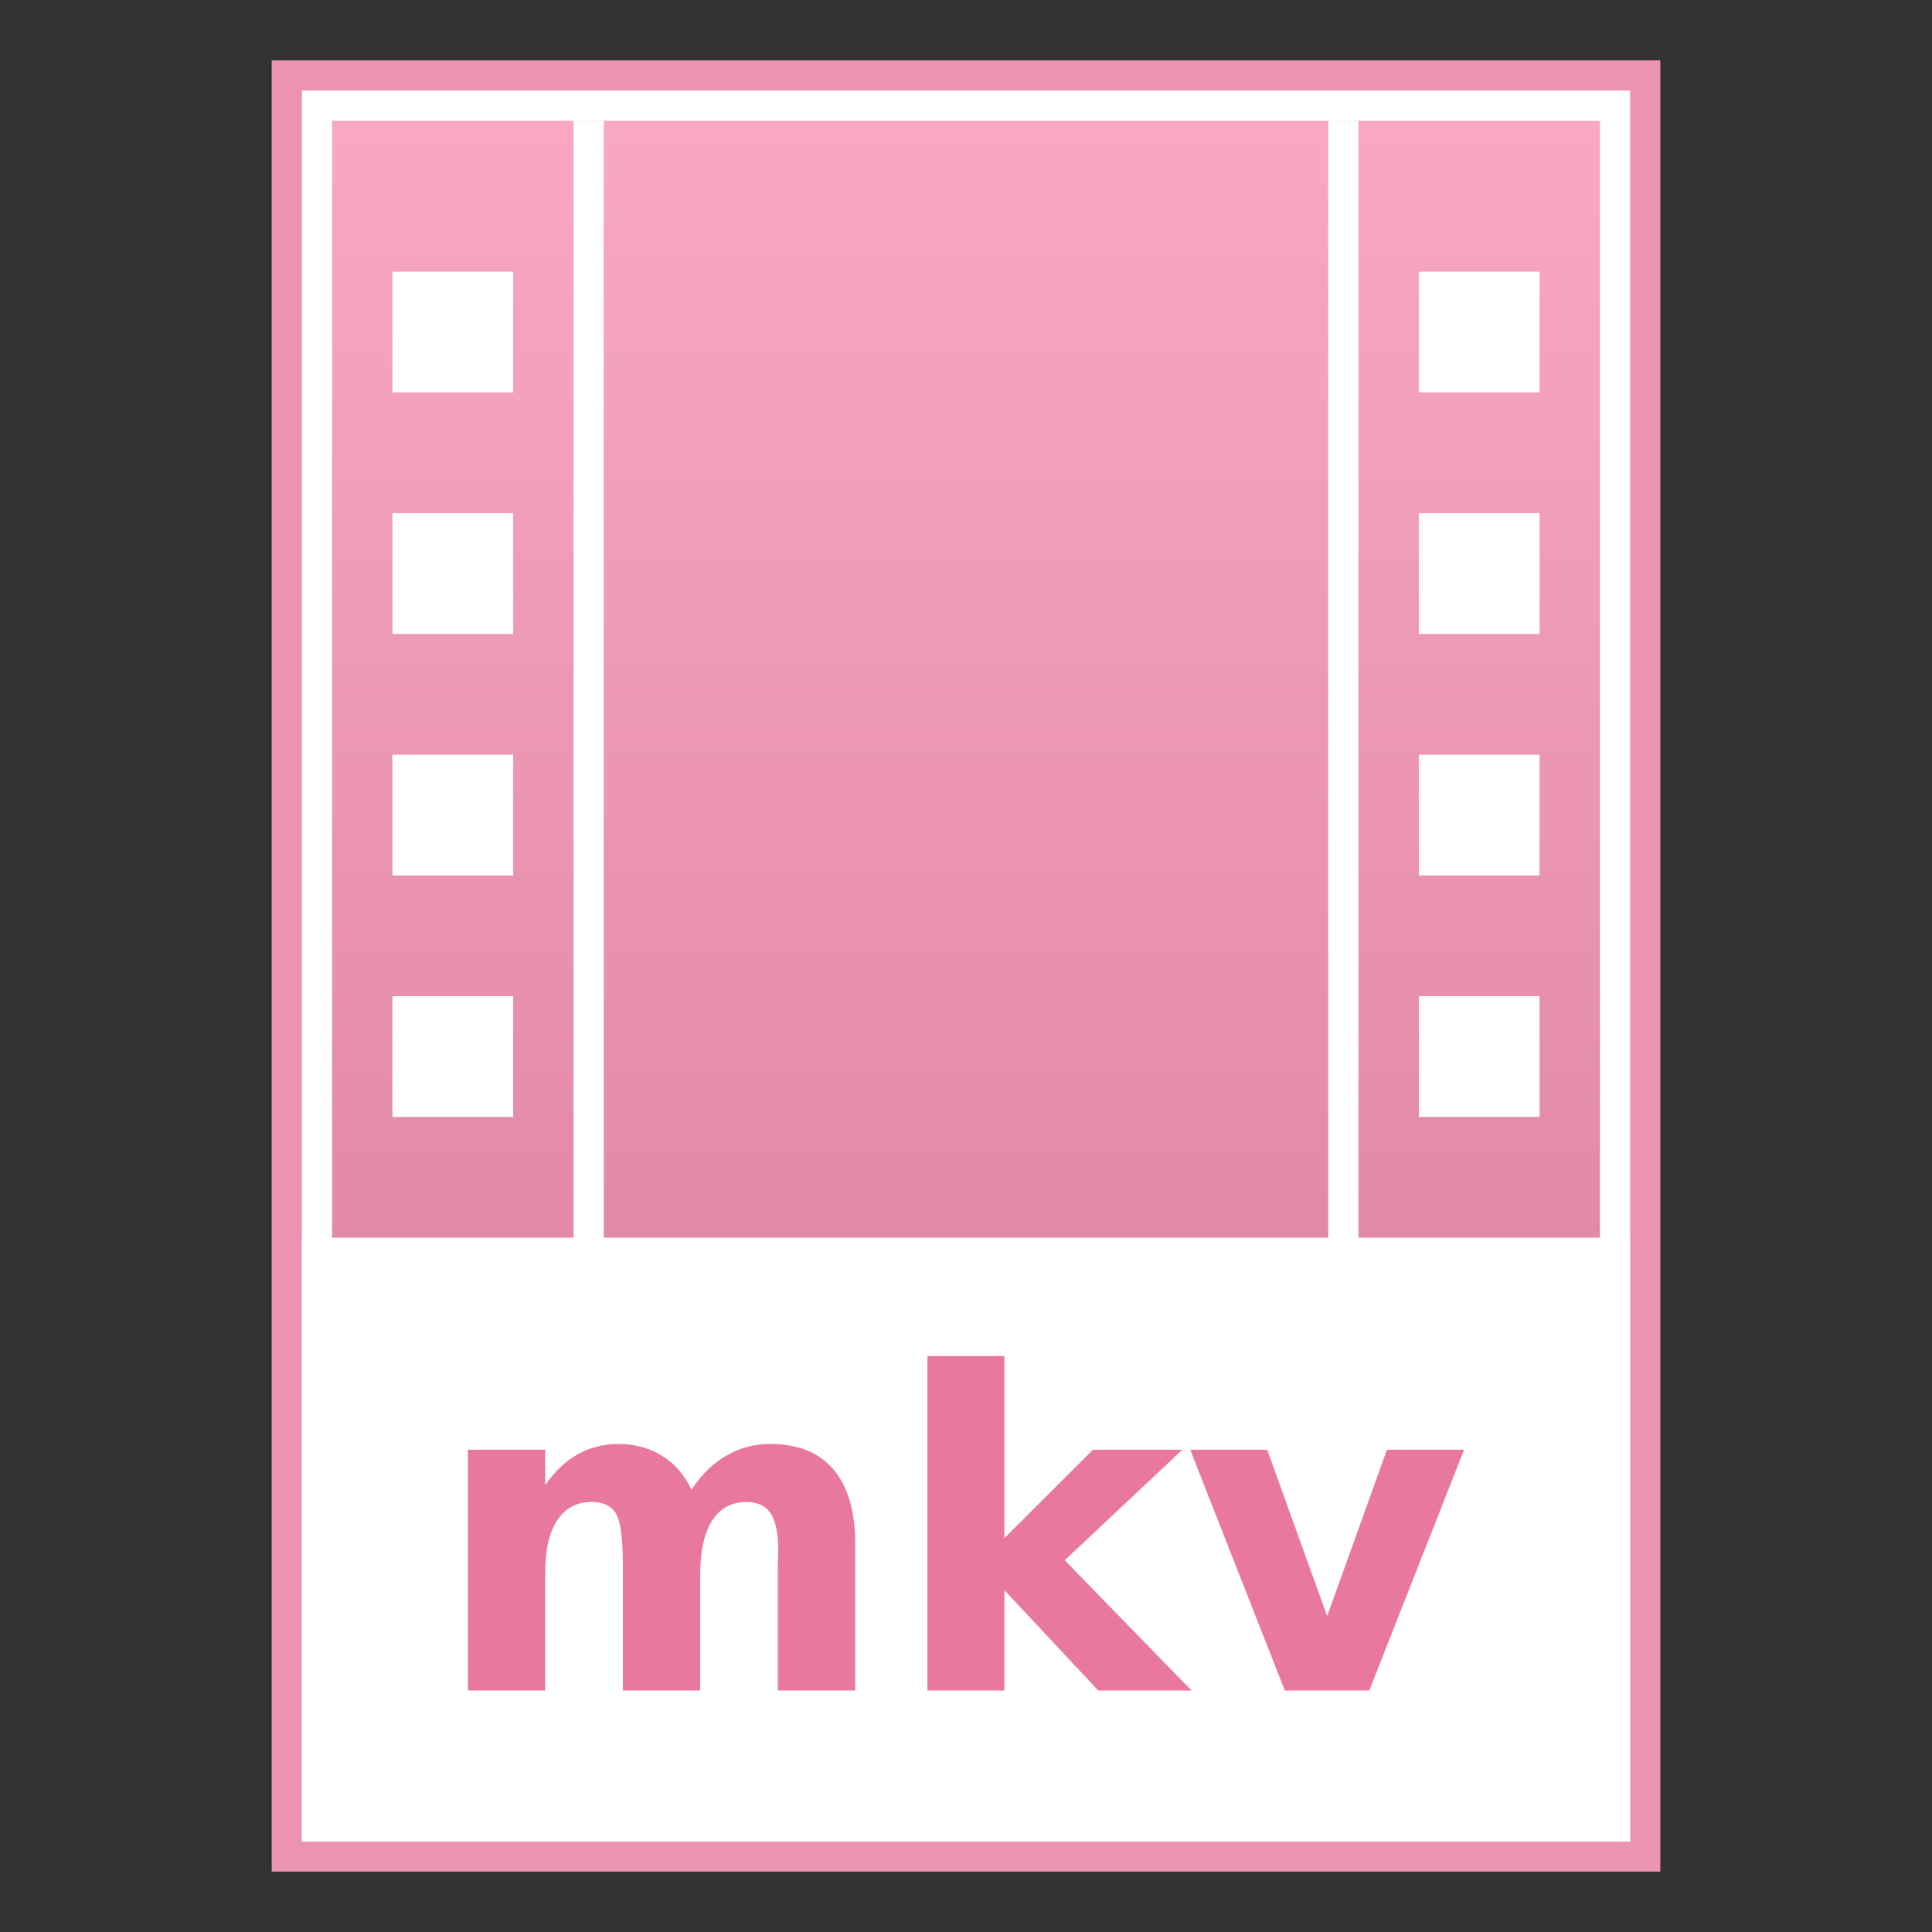 <?xml version="1.0" encoding="UTF-8" standalone="no"?>
<!-- Created with Inkscape (http://www.inkscape.org/) -->

<svg
   xmlns:dc="http://purl.org/dc/elements/1.1/"
   xmlns:cc="http://creativecommons.org/ns#"
   xmlns:rdf="http://www.w3.org/1999/02/22-rdf-syntax-ns#"
   xmlns:svg="http://www.w3.org/2000/svg"
   xmlns="http://www.w3.org/2000/svg"
   xmlns:xlink="http://www.w3.org/1999/xlink"
   xmlns:sodipodi="http://sodipodi.sourceforge.net/DTD/sodipodi-0.dtd"
   xmlns:inkscape="http://www.inkscape.org/namespaces/inkscape"
   width="64"
   height="64"
   viewBox="0 0 64 64"
   id="svg9170"
   version="1.1"
   inkscape:version="0.91 r13725"
   sodipodi:docname="video-x-matroska.svg">
  <rect x="0" y="0" width="64" height="64" fill="#333333" stroke="none"/>
  <defs
     id="defs9172">
    <linearGradient
       inkscape:collect="always"
       id="linearGradient16703-64-2-1-5-92-4">
      <stop
         style="stop-color:#e187a6;stop-opacity:1"
         offset="0"
         id="stop16705-6-2-1-8-38-6" />
      <stop
         style="stop-color:#f9a7c5;stop-opacity:1"
         offset="1"
         id="stop16707-92-8-2-5-64-3" />
    </linearGradient>
    <linearGradient
       inkscape:collect="always"
       xlink:href="#linearGradient16703-64-2-1-5-92-4"
       id="linearGradient16709-9-4-3-4-2-1-9"
       x1="24.625"
       y1="-32.916"
       x2="24.625"
       y2="-6.125"
       gradientUnits="userSpaceOnUse"
       gradientTransform="matrix(1.4,0,0,1.474,-1.6,-983.52)" />
  </defs>
  <sodipodi:namedview
     id="base"
     pagecolor="#ffffff"
     bordercolor="#666666"
     borderopacity="1.0"
     inkscape:pageopacity="0.0"
     inkscape:pageshadow="2"
     inkscape:zoom="4"
     inkscape:cx="8.352081"
     inkscape:cy="61.592231"
     inkscape:document-units="px"
     inkscape:current-layer="layer1"
     showgrid="false"
     units="px"
     inkscape:window-width="1440"
     inkscape:window-height="852"
     inkscape:window-x="0"
     inkscape:window-y="0"
     inkscape:window-maximized="1"
     inkscape:snap-object-midpoints="true"
     inkscape:snap-smooth-nodes="true"
     inkscape:object-nodes="true"
     inkscape:object-paths="true" />
  <g
     inkscape:label="Layer 1"
     inkscape:groupmode="layer"
     id="layer1"
     transform="translate(0,-988.362)">
    <rect
       style="fill:#ec92b2;fill-opacity:1;stroke:none"
       id="rect4154-0-9"
       width="46"
       height="60"
       x="9"
       y="990.362" />
    <rect
       y="991.362"
       x="10"
       height="58"
       width="44"
       id="rect4150-2-3"
       style="fill:#ffffff;fill-opacity:1;stroke:none" />
    <rect
       style="fill:url(#linearGradient16709-9-4-3-4-2-1-9);fill-opacity:1;stroke:none"
       id="rect3362-9-0-9-7-2-9-9-94-6-5-8-80-0-7"
       width="42"
       height="56"
       x="11"
       y="-1048.362"
       transform="scale(1,-1)" />
    <rect
       y="-20"
       x="-1048.362"
       height="1"
       width="56"
       id="rect4497-4-36-7-7-4-7-37-4-7-0-1-0-2"
       style="fill:#ffffff;fill-opacity:1;stroke:none"
       transform="matrix(0,-1,-1,0,0,0)" />
    <rect
       transform="scale(1,-1)"
       width="4"
       height="4"
       x="13"
       y="-1017.362"
       id="rect7270-8"
       style="fill:#ffffff;fill-opacity:1;stroke:none" />
    <rect
       transform="scale(1,-1)"
       width="4"
       height="4"
       x="13"
       y="-1025.362"
       id="rect7272-0"
       style="fill:#ffffff;fill-opacity:1;stroke:none" />
    <rect
       style="fill:#ffffff;fill-opacity:1;stroke:none"
       id="rect7274-0"
       y="-1001.362"
       x="13"
       height="4"
       width="4"
       transform="scale(1,-1)" />
    <rect
       style="fill:#ffffff;fill-opacity:1;stroke:none"
       id="rect7276-3"
       y="-1009.362"
       x="13"
       height="4"
       width="4"
       transform="scale(1,-1)" />
    <rect
       transform="matrix(0,-1,1,0,0,0)"
       style="fill:#ffffff;fill-opacity:1;stroke:none"
       id="rect7280-1"
       width="56"
       height="1"
       x="-1048.362"
       y="44" />
    <rect
       style="fill:#ffffff;fill-opacity:1;stroke:none"
       id="rect7284-6"
       y="-1017.362"
       x="-51"
       height="4"
       width="4"
       transform="scale(-1,-1)" />
    <rect
       style="fill:#ffffff;fill-opacity:1;stroke:none"
       id="rect7286-8"
       y="-1025.362"
       x="-51"
       height="4"
       width="4"
       transform="scale(-1,-1)" />
    <rect
       transform="scale(-1,-1)"
       width="4"
       height="4"
       x="-51"
       y="-1001.362"
       id="rect7288-7"
       style="fill:#ffffff;fill-opacity:1;stroke:none" />
    <rect
       transform="scale(-1,-1)"
       width="4"
       height="4"
       x="-51"
       y="-1009.362"
       id="rect7290-4"
       style="fill:#ffffff;fill-opacity:1;stroke:none" />
    <rect
       y="-1049.362"
       x="10"
       height="20"
       width="44"
       id="rect16701-86-1-2-3-7-4-6-1-6-3"
       style="fill:#ffffff;fill-opacity:1;stroke:none"
       transform="scale(1,-1)" />
    <path
       inkscape:connector-curvature="0"
       d="m 22.905,1037.712 q 0.484,-0.741 1.146,-1.125 0.669,-0.392 1.467,-0.392 1.374,0 2.093,0.847 0.719,0.847 0.719,2.463 l 0,4.856 -2.563,0 0,-4.158 q 0.007,-0.092 0.007,-0.192 0.007,-0.099 0.007,-0.285 0,-0.847 -0.249,-1.225 -0.249,-0.384 -0.805,-0.384 -0.726,0 -1.125,0.598 -0.392,0.598 -0.406,1.73 l 0,3.916 -2.563,0 0,-4.158 q 0,-1.324 -0.228,-1.702 -0.228,-0.384 -0.812,-0.384 -0.733,0 -1.132,0.605 -0.399,0.598 -0.399,1.716 l -6e-5,3.923 -2.563,0 0,-7.974 2.563,0 0,1.168 q 0.47,-0.676 1.075,-1.018 0.612,-0.342 1.346,-0.342 0.826,0 1.46,0.399 0.634,0.399 0.961,1.118 z"
       style="font-style:normal;font-weight:bold;font-size:10.605px;line-height:125%;font-family:Sans;-inkscape-font-specification:'Sans Bold';letter-spacing:0px;word-spacing:0px;fill:#e878a0;fill-opacity:1;stroke:none"
       id="path4926-6" />
    <path
       inkscape:connector-curvature="0"
       d="m 30.722,1033.284 2.549,0 0,6.03 2.933,-2.926 2.962,0 -3.895,3.66 4.201,4.315 -3.09,0 -3.111,-3.325 0,3.325 -2.549,0 0,-11.078 z"
       style="font-style:normal;font-weight:bold;font-size:10.605px;line-height:125%;font-family:Sans;-inkscape-font-specification:'Sans Bold';letter-spacing:0px;word-spacing:0px;fill:#e878a0;fill-opacity:1;stroke:none"
       id="path4928-5" />
    <path
       inkscape:connector-curvature="0"
       d="m 39.429,1036.388 2.549,0 1.986,5.511 1.979,-5.511 2.556,0 -3.14,7.974 -2.798,0 -3.133,-7.974 z"
       style="font-style:normal;font-weight:bold;font-size:10.605px;line-height:125%;font-family:Sans;-inkscape-font-specification:'Sans Bold';letter-spacing:0px;word-spacing:0px;fill:#e878a0;fill-opacity:1;stroke:none"
       id="path4930-6" />
  </g>
</svg>
